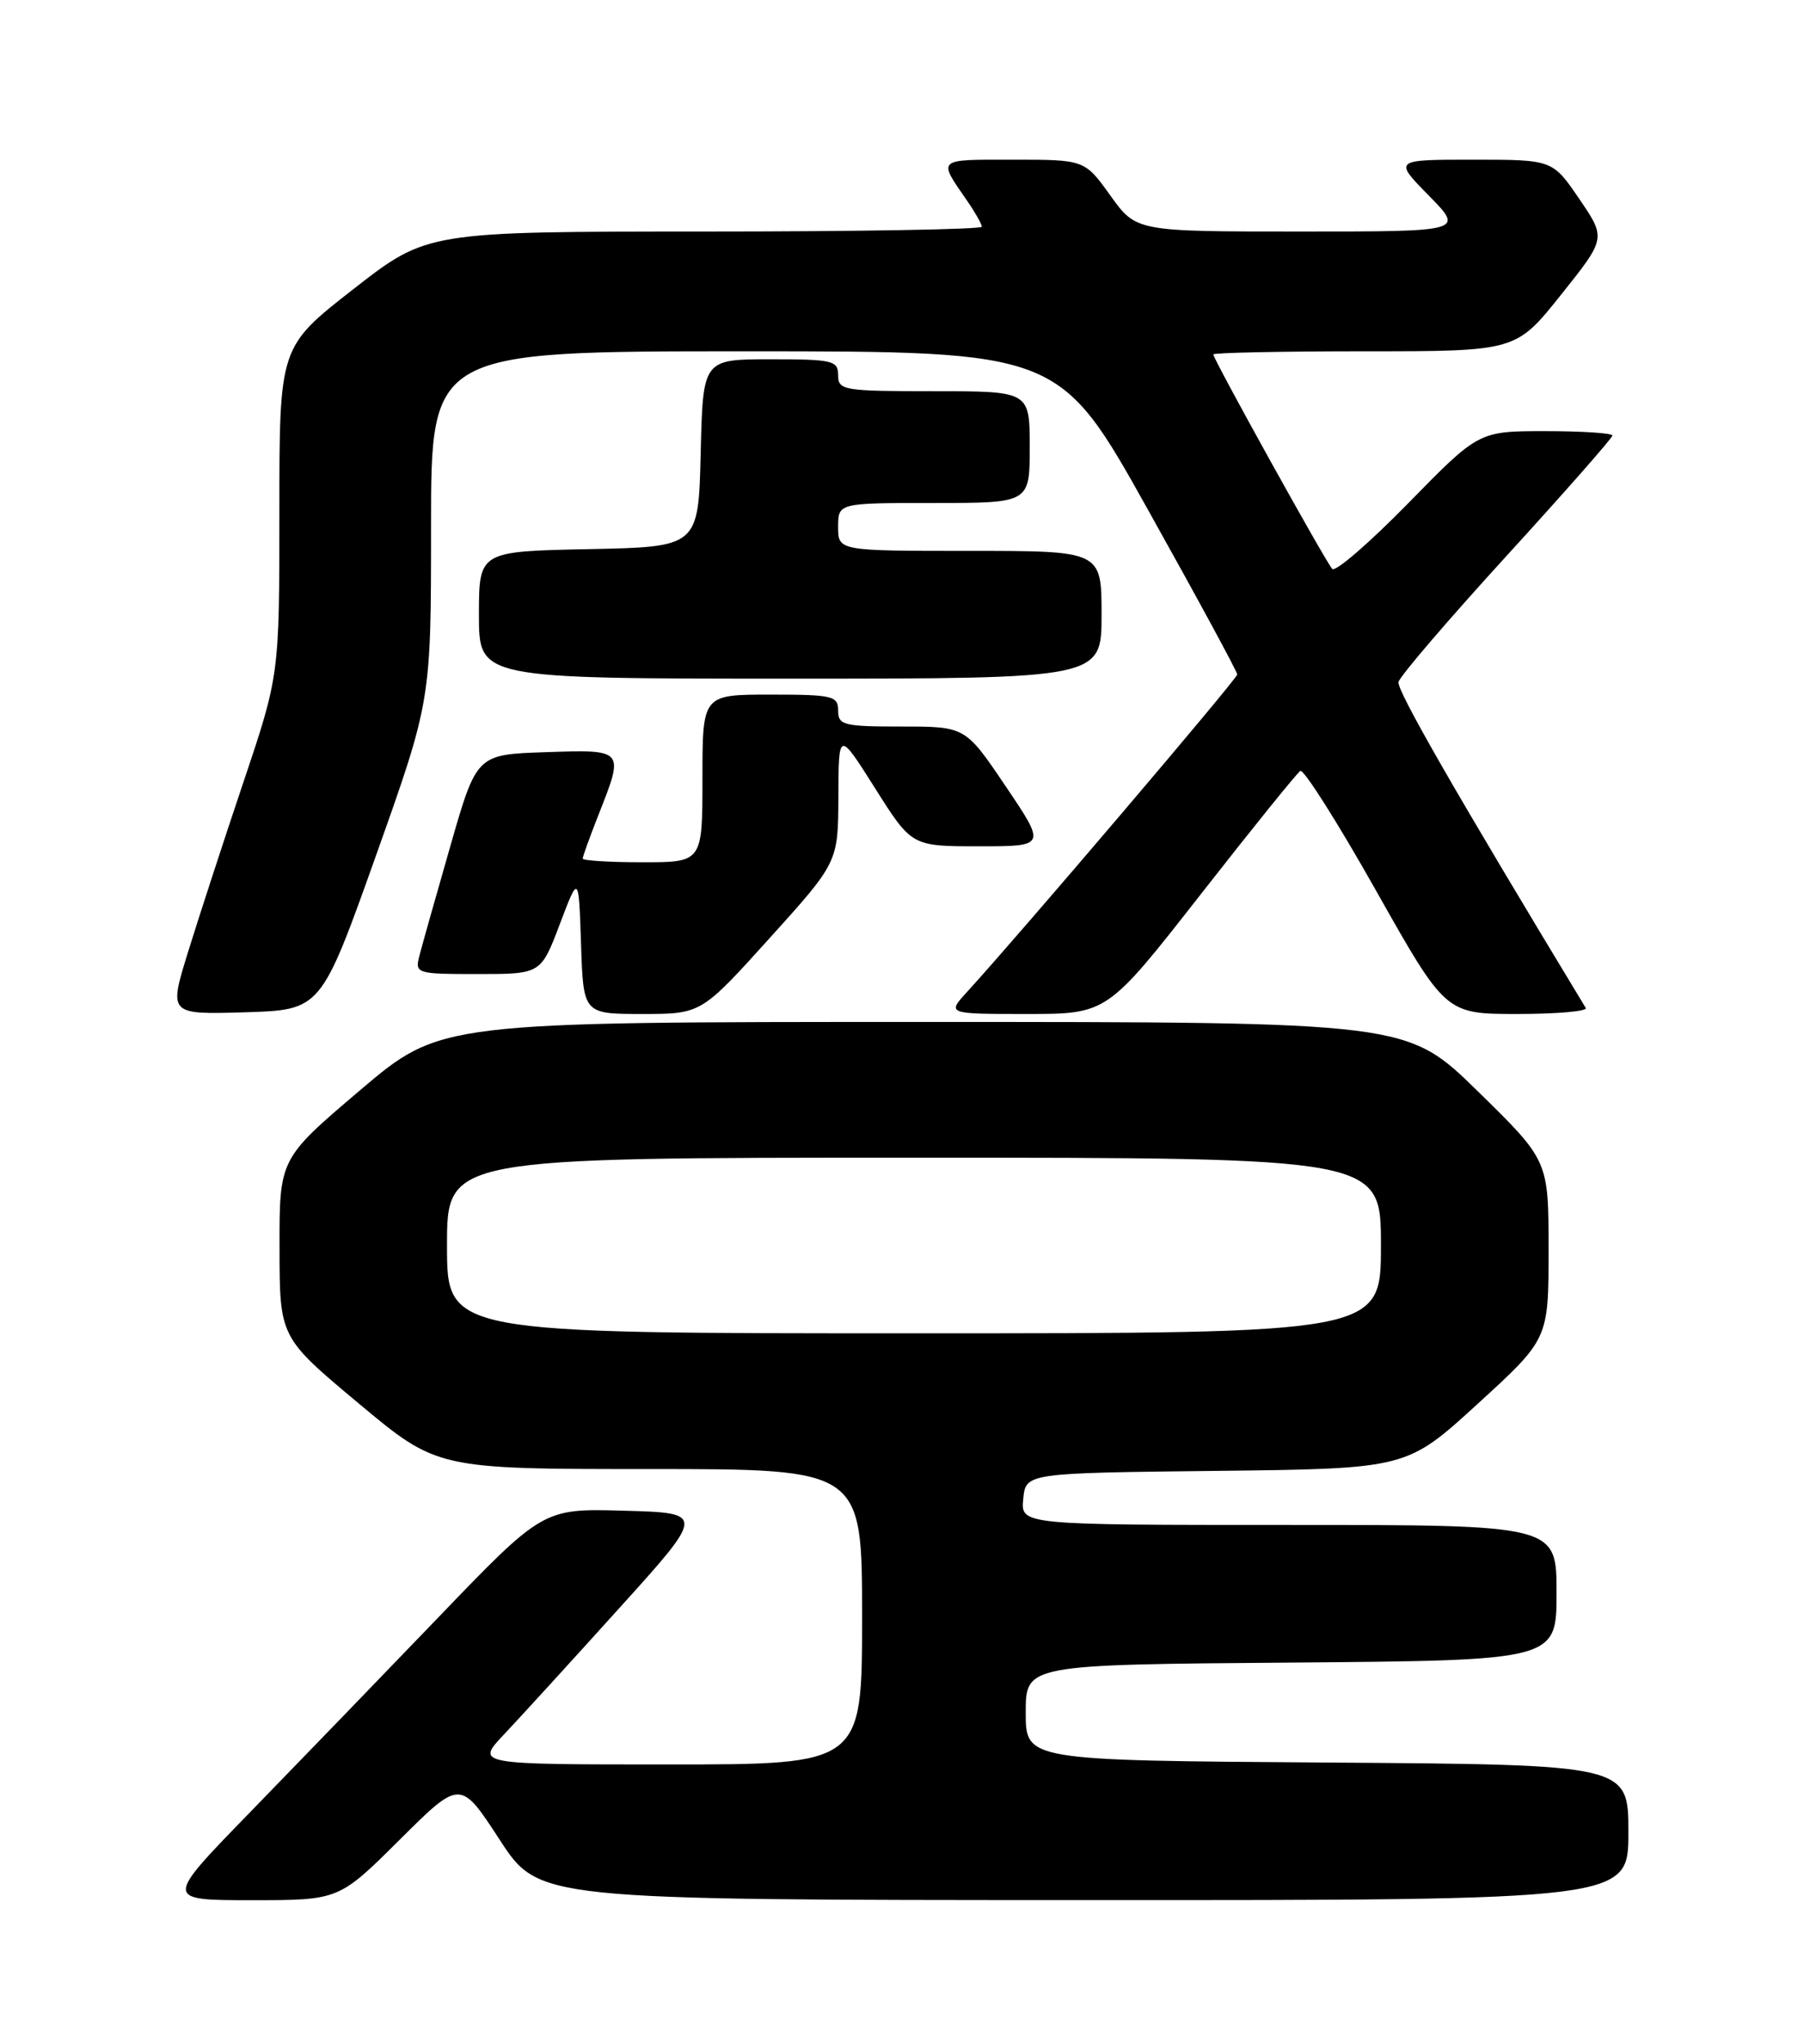 <?xml version="1.0" encoding="UTF-8" standalone="no"?>
<!DOCTYPE svg PUBLIC "-//W3C//DTD SVG 1.1//EN" "http://www.w3.org/Graphics/SVG/1.1/DTD/svg11.dtd" >
<svg xmlns="http://www.w3.org/2000/svg" xmlns:xlink="http://www.w3.org/1999/xlink" version="1.1" viewBox="0 0 226 256">
 <g >
 <path fill="currentColor"
d=" M 50.06 230.44 C 57.67 222.87 57.67 222.87 62.59 230.42 C 67.50 237.97 67.50 237.97 135.75 237.99 C 204.00 238.00 204.00 238.00 204.00 229.51 C 204.00 221.02 204.00 221.02 166.25 220.76 C 128.50 220.50 128.50 220.50 128.50 214.50 C 128.50 208.50 128.50 208.50 161.75 208.24 C 195.00 207.97 195.00 207.97 195.00 199.49 C 195.00 191.00 195.00 191.00 161.44 191.00 C 127.87 191.00 127.87 191.00 128.19 187.75 C 128.50 184.50 128.50 184.50 152.36 184.23 C 176.23 183.96 176.23 183.96 185.11 175.84 C 194.00 167.72 194.00 167.72 194.00 156.54 C 194.00 145.36 194.00 145.36 185.13 136.68 C 176.26 128.00 176.26 128.00 115.72 128.00 C 55.18 128.00 55.18 128.00 45.09 136.57 C 35.00 145.14 35.00 145.14 35.02 156.32 C 35.03 167.50 35.03 167.50 44.90 175.75 C 54.77 184.00 54.77 184.00 81.39 184.00 C 108.00 184.00 108.00 184.00 108.00 202.50 C 108.00 221.00 108.00 221.00 83.80 221.00 C 59.59 221.00 59.59 221.00 63.13 217.25 C 65.08 215.19 71.55 208.10 77.51 201.50 C 88.36 189.50 88.36 189.50 78.19 189.22 C 68.03 188.93 68.03 188.93 54.78 202.72 C 47.49 210.30 36.82 221.34 31.07 227.25 C 20.62 238.00 20.62 238.00 31.54 238.00 C 42.46 238.00 42.46 238.00 50.06 230.44 Z  M 47.11 107.14 C 54.00 87.77 54.00 87.77 54.00 65.89 C 54.00 44.00 54.00 44.00 93.36 44.00 C 132.73 44.00 132.73 44.00 143.86 63.93 C 149.99 74.89 155.00 84.14 155.00 84.48 C 155.00 85.01 127.79 116.98 121.14 124.25 C 118.63 127.00 118.63 127.00 128.66 127.00 C 138.70 127.00 138.70 127.00 150.42 112.02 C 156.87 103.77 162.48 96.82 162.90 96.56 C 163.32 96.30 167.59 103.04 172.38 111.54 C 181.10 127.00 181.10 127.00 190.11 127.00 C 195.06 127.00 198.91 126.66 198.66 126.25 C 182.32 99.25 174.97 86.46 175.20 85.42 C 175.37 84.70 181.46 77.59 188.75 69.61 C 196.04 61.63 202.00 54.85 202.00 54.55 C 202.00 54.25 198.23 54.00 193.63 54.00 C 185.25 54.00 185.25 54.00 176.44 63.01 C 171.59 67.96 167.30 71.68 166.90 71.26 C 166.09 70.40 152.00 45.00 152.00 44.39 C 152.00 44.18 160.53 44.00 170.96 44.00 C 189.91 44.00 189.91 44.00 195.56 36.92 C 201.21 29.85 201.21 29.85 197.85 24.92 C 194.50 20.00 194.50 20.00 184.54 20.00 C 174.58 20.00 174.58 20.00 179.00 24.50 C 183.42 29.00 183.42 29.00 162.88 29.00 C 142.34 29.00 142.34 29.00 139.11 24.50 C 135.88 20.00 135.88 20.00 126.88 20.00 C 117.25 20.00 117.47 19.81 121.16 25.15 C 122.17 26.61 123.00 28.08 123.00 28.40 C 123.00 28.73 107.36 29.00 88.25 29.00 C 53.50 29.01 53.50 29.01 44.25 36.23 C 35.00 43.45 35.00 43.45 35.00 64.02 C 35.00 84.58 35.00 84.58 30.47 98.04 C 27.98 105.44 24.87 115.00 23.54 119.29 C 21.14 127.07 21.14 127.07 30.68 126.79 C 40.21 126.50 40.21 126.50 47.11 107.14 Z  M 96.42 117.50 C 105.00 108.00 105.00 108.00 105.03 99.75 C 105.06 91.50 105.06 91.50 109.64 98.75 C 114.22 106.00 114.22 106.00 122.64 106.00 C 131.06 106.00 131.06 106.00 126.00 98.50 C 120.94 91.00 120.94 91.00 112.97 91.00 C 105.67 91.00 105.00 90.83 105.00 89.00 C 105.00 87.16 104.33 87.00 96.50 87.00 C 88.00 87.00 88.00 87.00 88.00 97.50 C 88.00 108.00 88.00 108.00 80.50 108.00 C 76.38 108.00 73.00 107.79 73.00 107.54 C 73.00 107.28 73.90 104.79 75.00 102.00 C 78.22 93.84 78.25 93.88 68.36 94.21 C 59.71 94.50 59.71 94.50 56.41 106.00 C 54.59 112.33 52.85 118.51 52.53 119.75 C 51.98 121.94 52.17 122.00 59.86 122.00 C 67.76 122.00 67.76 122.00 70.13 115.75 C 72.50 109.50 72.50 109.50 72.79 118.25 C 73.08 127.00 73.08 127.00 80.46 127.00 C 87.84 127.00 87.84 127.00 96.42 117.50 Z  M 138.00 77.00 C 138.00 69.00 138.00 69.00 121.50 69.00 C 105.00 69.00 105.00 69.00 105.00 66.00 C 105.00 63.00 105.00 63.00 117.00 63.00 C 129.00 63.00 129.00 63.00 129.00 56.00 C 129.00 49.00 129.00 49.00 117.00 49.00 C 105.67 49.00 105.00 48.89 105.00 47.00 C 105.00 45.16 104.33 45.00 96.53 45.00 C 88.06 45.00 88.06 45.00 87.78 56.75 C 87.50 68.50 87.50 68.50 73.75 68.78 C 60.00 69.06 60.00 69.06 60.00 77.03 C 60.00 85.00 60.00 85.00 99.00 85.00 C 138.00 85.00 138.00 85.00 138.00 77.00 Z  M 56.00 156.00 C 56.00 145.00 56.00 145.00 114.50 145.00 C 173.00 145.00 173.00 145.00 173.00 156.00 C 173.00 167.00 173.00 167.00 114.50 167.00 C 56.00 167.00 56.00 167.00 56.00 156.00 Z "/>
</g>
</svg>